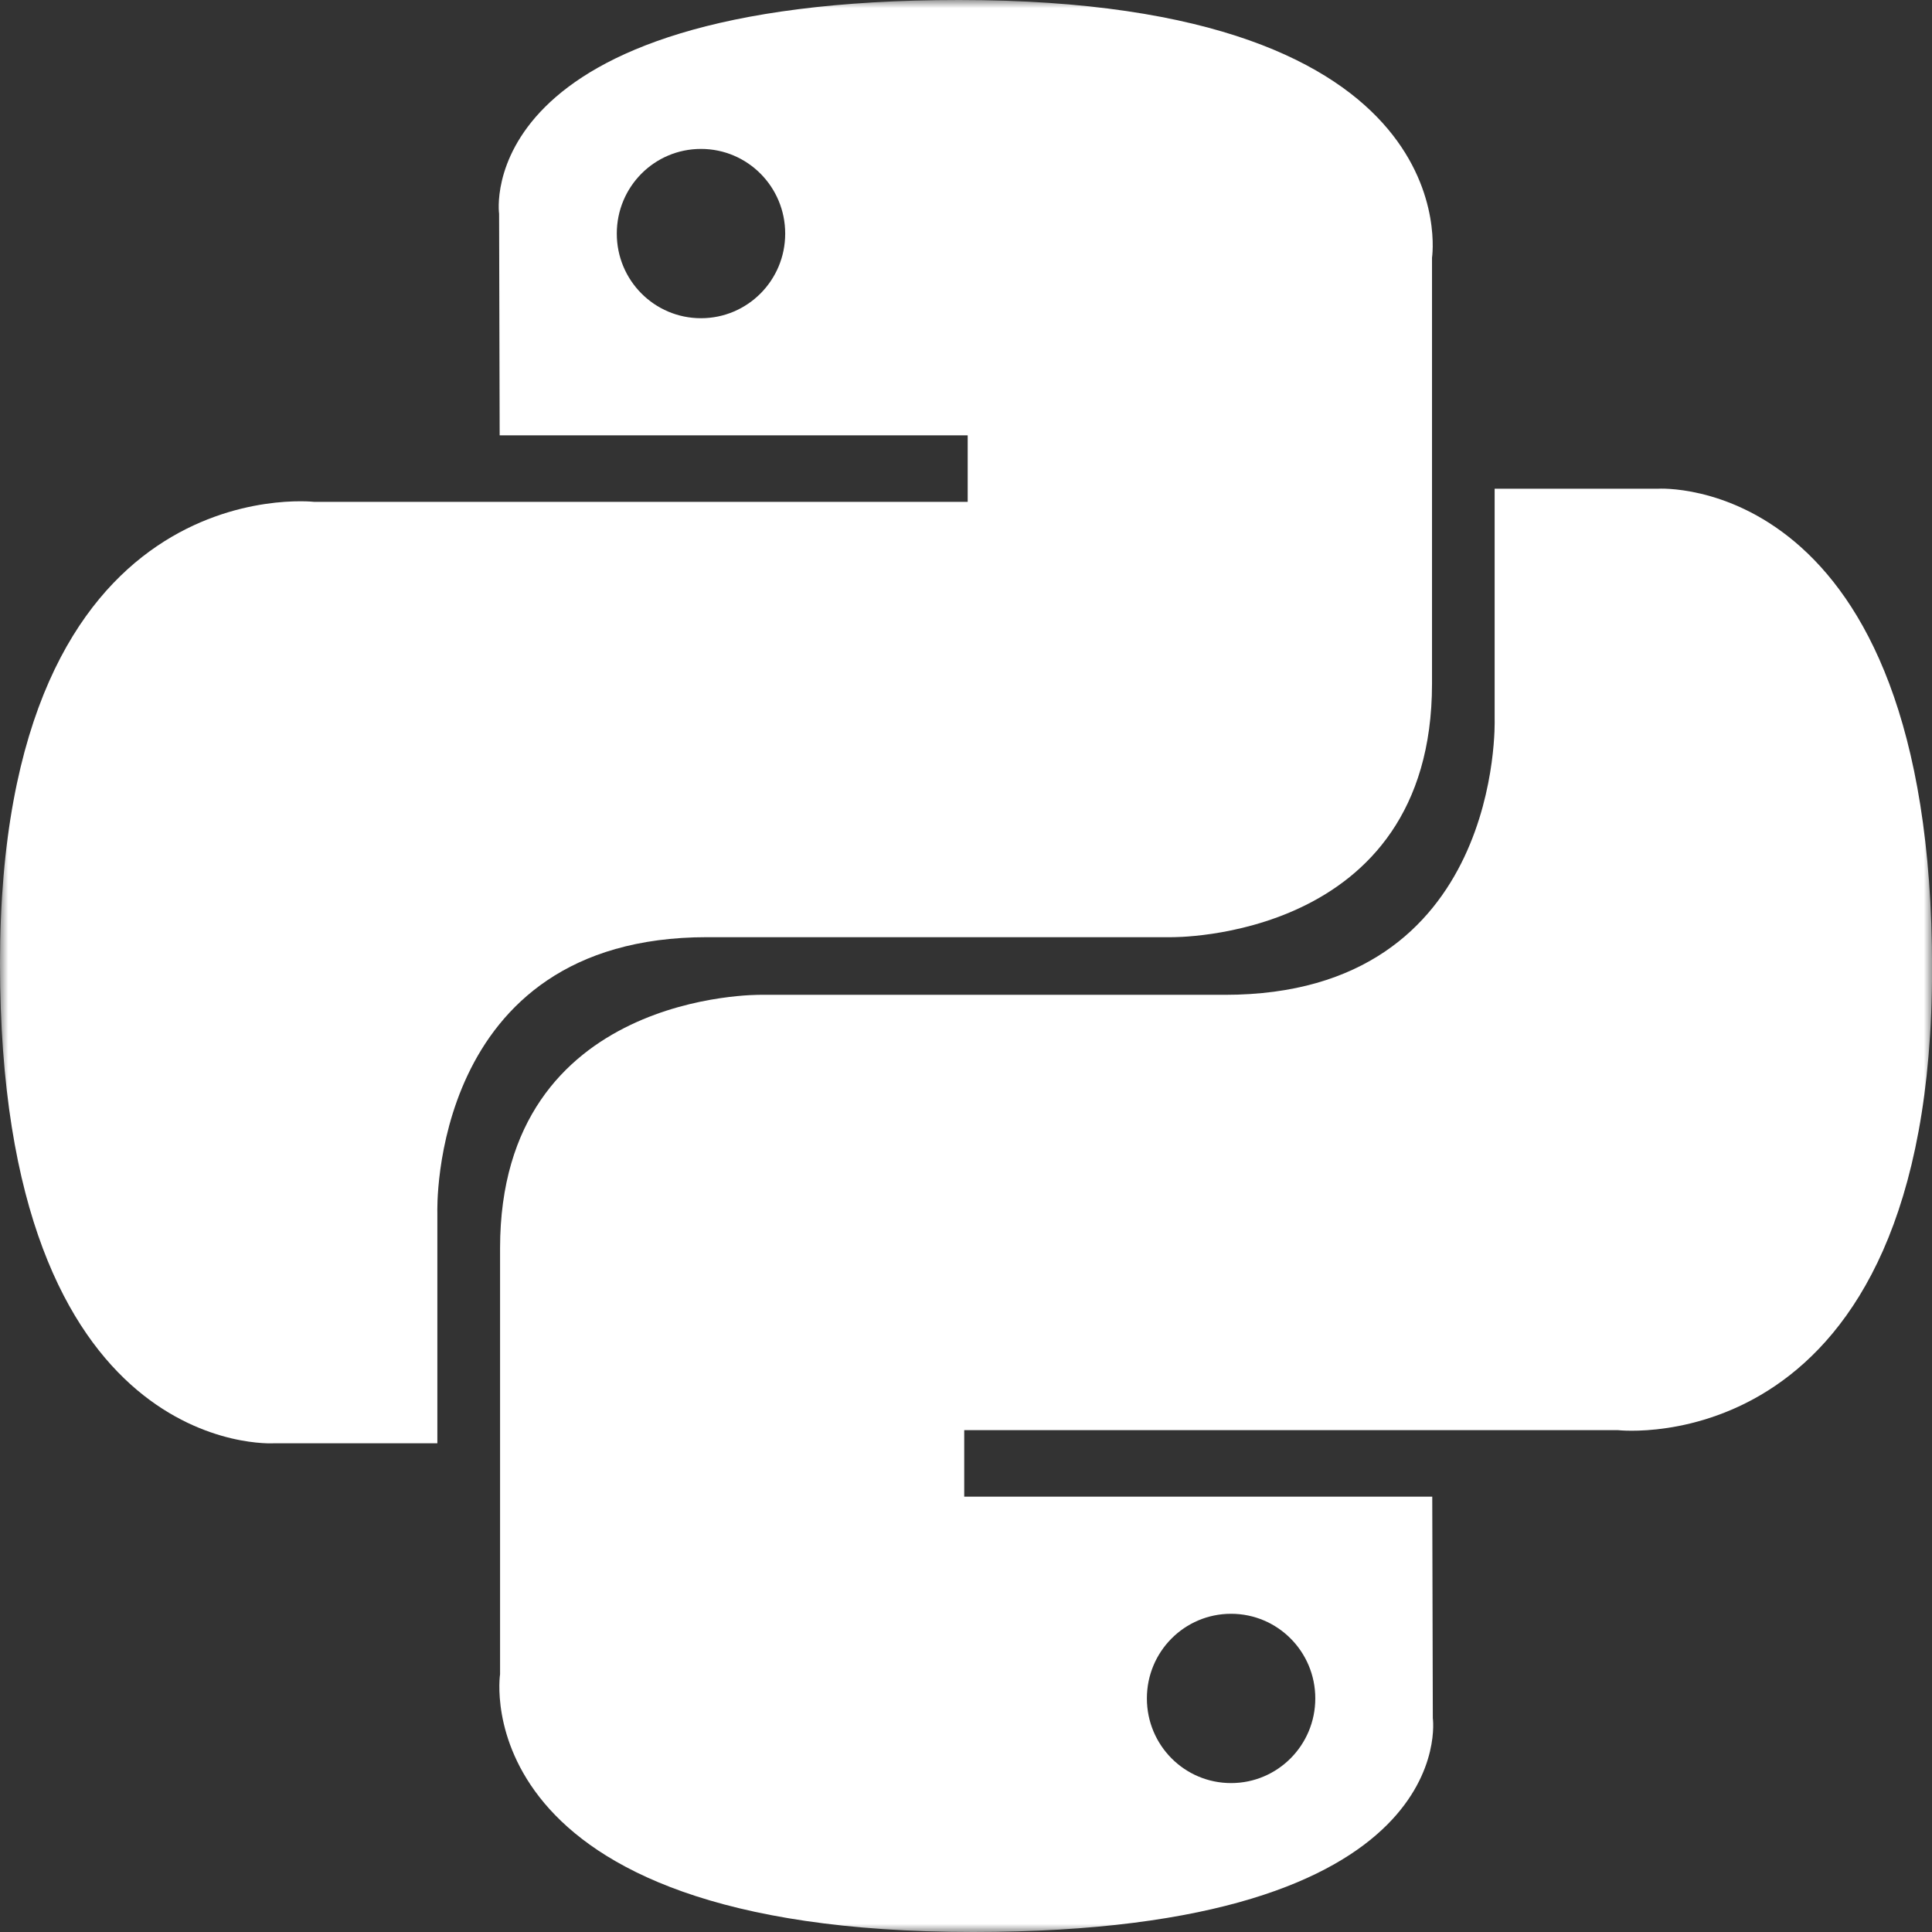 <svg width="120" height="120" viewBox="0 0 120 120" fill="none" xmlns="http://www.w3.org/2000/svg">
<rect x="0" y="0" width="120" height="120" fill="#333333" stroke="none"/>
<g clip-path="url(#clip0_5_178)">
<mask id="mask0_5_178" style="mask-type:luminance" maskUnits="userSpaceOnUse" x="0" y="0" width="120" height="120">
<path d="M0 0H120V120H0V0Z" fill="white"/>
</mask>
<g mask="url(#mask0_5_178)">
<path d="M59.57 0C29.1 0 31 13.28 31 13.28L31.035 27.04H60.105V31.17H19.5C19.5 31.17 0 28.945 0 59.845C0 90.745 17.015 89.645 17.015 89.645H27.165V75.31C27.165 75.31 26.62 58.21 43.915 58.21H72.745C72.745 58.21 88.945 58.47 88.945 42.47V16.01C88.945 16.01 91.405 0 59.57 0ZM43.54 9.25C46.43 9.25 48.77 11.6 48.77 14.51C48.77 17.415 46.43 19.765 43.54 19.765C40.645 19.765 38.31 17.415 38.31 14.51C38.31 11.6 40.645 9.25 43.54 9.25Z" fill="white"/>
<path d="M60.435 120C90.895 120 88.995 106.72 88.995 106.72L88.96 92.96H59.89V88.83H100.505C100.505 88.83 120.005 91.055 120.005 60.155C120.005 29.255 102.985 30.355 102.985 30.355H92.835V44.69C92.835 44.69 93.38 61.79 76.085 61.79H47.26C47.26 61.79 31.06 61.53 31.06 77.53V103.99C31.06 103.99 28.6 120 60.435 120ZM76.465 110.75C73.57 110.75 71.235 108.4 71.235 105.49C71.235 102.585 73.57 100.235 76.465 100.235C79.355 100.235 81.695 102.585 81.695 105.49C81.695 108.4 79.355 110.75 76.465 110.75Z" fill="white"/>
</g>
</g>
<defs>
<clipPath id="clip0_5_178">
<rect width="120" height="120" fill="white"/>
</clipPath>
</defs>
</svg>
